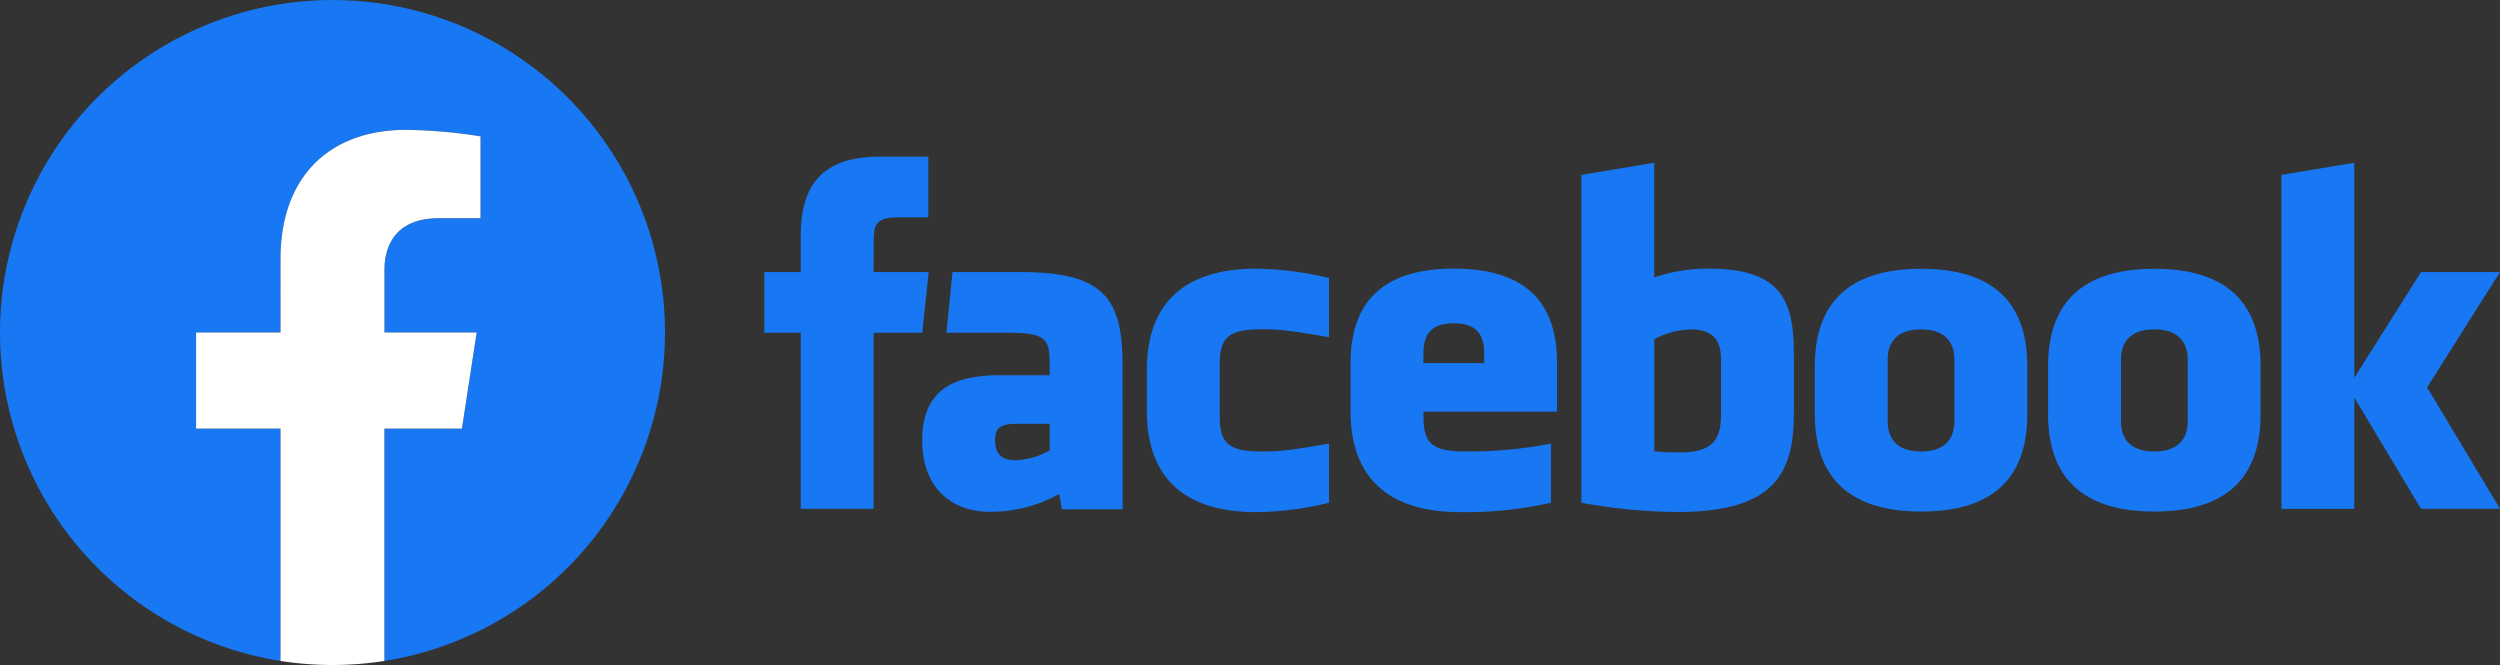 <svg xmlns="http://www.w3.org/2000/svg" width="378.451" height="100.666" viewBox="0 0 378.451 100.666"><rect x="0" y="0" width="378.451" height="100.666" fill="#333333" stroke="none"/><g transform="translate(1998 -1542)"><g transform="translate(-1998 1542)"><path d="M168.166,117.833a50.333,50.333,0,1,0-58.2,49.721V132.382H97.188V117.833h12.78V106.744c0-12.615,7.514-19.583,19.012-19.583a77.384,77.384,0,0,1,11.267.983v12.387H133.9c-6.252,0-8.2,3.88-8.2,7.86v9.442h13.959l-2.232,14.549H125.7v35.172A50.345,50.345,0,0,0,168.166,117.833Z" transform="translate(-67.5 -67.5)" fill="#1877f2"/><path d="M215.383,184.01l2.232-14.549H203.655v-9.442c0-3.981,1.95-7.86,8.2-7.86H218.2V139.772a77.385,77.385,0,0,0-11.267-.983c-11.5,0-19.012,6.968-19.012,19.583v11.089h-12.78V184.01h12.78v35.172a50.863,50.863,0,0,0,15.729,0V184.01Z" transform="translate(-145.458 -119.128)" fill="#fff"/></g><path d="M424.2,303.5a12.485,12.485,0,0,0-5.515,1.485v16.977a34.935,34.935,0,0,0,3.972.154c5.4,0,6.138-2.472,6.138-5.917v-8.112c0-2.543-.844-4.586-4.6-4.586m-35.85-.927c-3.746,0-4.6,2.053-4.6,4.6V308.6h9.2v-1.427c0-2.543-.854-4.6-4.6-4.6M318.9,320.249c0,2.01.949,3.054,3.047,3.054a11.172,11.172,0,0,0,5.225-1.486v-4.024h-4.921c-2.329,0-3.351.431-3.351,2.456M459.072,303.5c-3.752,0-5.051,2.044-5.051,4.586v9.292c0,2.552,1.3,4.6,5.051,4.6s5.051-2.049,5.051-4.6v-9.292c0-2.543-1.311-4.586-5.051-4.586m-158.558,27.16H289.486V304.007h-5.511V294.82h5.511V289.3c0-7.494,3.112-11.951,11.95-11.951H308.8v9.188h-4.6c-3.442,0-3.671,1.284-3.671,3.679l-.013,4.6h8.335l-.976,9.188h-7.359Zm37.69.069h-9.191l-.4-2.321a21.1,21.1,0,0,1-10.413,2.7c-6.742,0-10.331-4.5-10.331-10.717,0-7.336,4.187-9.954,11.677-9.954h7.623v-1.586c0-3.747-.43-4.845-6.2-4.845h-9.43l.923-9.187h10.306c12.655,0,15.43,3.993,15.43,14.106Zm31.254-26.051c-5.72-.979-7.361-1.2-10.113-1.2-4.944,0-6.436,1.091-6.436,5.281V316.7c0,4.193,1.493,5.285,6.436,5.285,2.752,0,4.394-.217,10.113-1.2v8.958a48.738,48.738,0,0,1-11.032,1.418c-11.841,0-16.545-6.218-16.545-15.2v-6.435c0-8.99,4.7-15.219,16.545-15.219a48.72,48.72,0,0,1,11.032,1.422Zm34.512,11.276H383.748v.741c0,4.193,1.495,5.285,6.436,5.285a64.4,64.4,0,0,0,12.864-1.2v8.958a57.95,57.95,0,0,1-13.777,1.418c-11.841,0-16.55-6.218-16.55-15.2V308.6c0-7.858,3.5-14.3,15.627-14.3s15.623,6.363,15.623,14.3Zm35.85.169c0,8.684-2.485,15.016-17.538,15.016a83.3,83.3,0,0,1-14.624-1.4V280.112l11.024-1.835v17.358a25.038,25.038,0,0,1,8.274-1.333c11.028,0,12.864,4.938,12.864,12.869Zm35.341.191c0,7.49-3.1,14.754-16.052,14.754s-16.116-7.265-16.116-14.754v-7.231c0-7.492,3.154-14.758,16.116-14.758s16.052,7.266,16.052,14.758Zm35.313,0c0,7.49-3.1,14.754-16.05,14.754s-16.118-7.265-16.118-14.754v-7.231c0-7.492,3.155-14.758,16.118-14.758s16.05,7.266,16.05,14.758Zm36.245,14.347H534.765L524.66,313.816v16.847H513.633V280.112l11.027-1.835v32.542l10.106-16h11.953l-11.035,17.459ZM494.385,303.5c-3.745,0-5.045,2.044-5.045,4.586v9.292c0,2.552,1.3,4.6,5.045,4.6s5.063-2.049,5.063-4.6v-9.292c0-2.543-1.323-4.586-5.063-4.586" transform="translate(-2166.267 1288.366)" fill="#1877f2"/></g></svg>